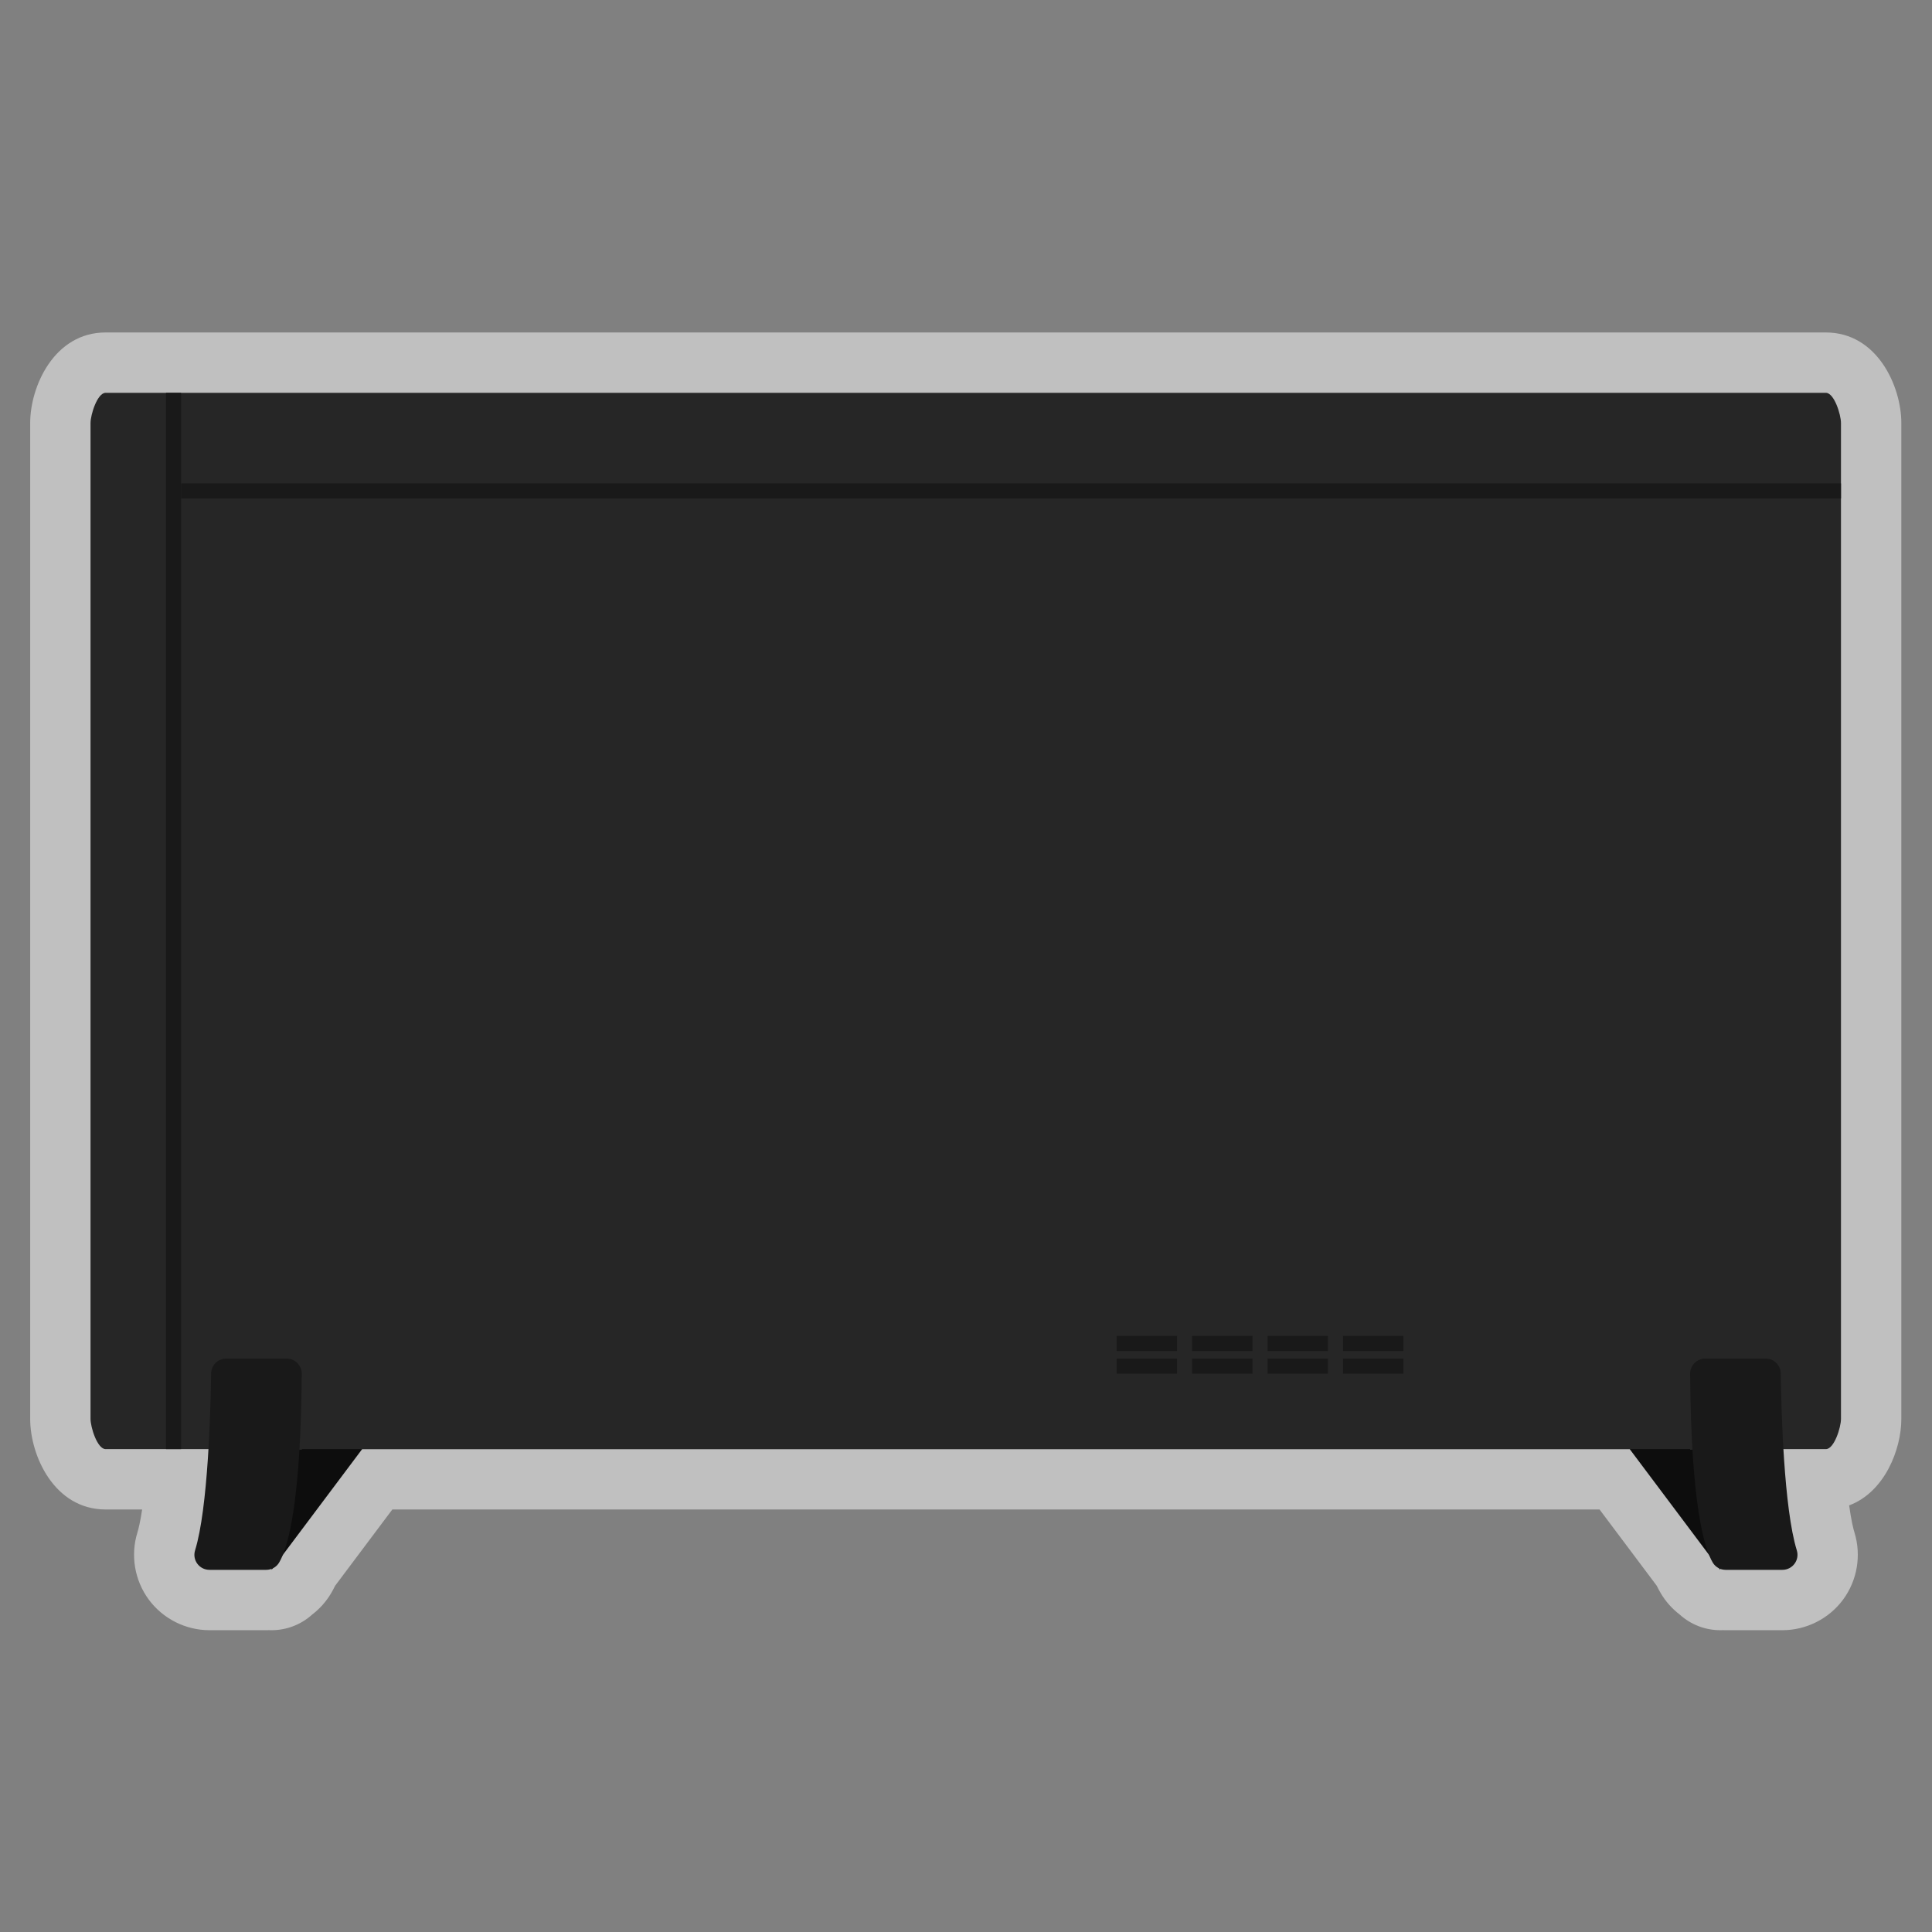<?xml version="1.0" encoding="UTF-8" standalone="no"?>
<svg
   xmlns:dc="http://purl.org/dc/elements/1.1/"
   xmlns:cc="http://creativecommons.org/ns#"
   xmlns:rdf="http://www.w3.org/1999/02/22-rdf-syntax-ns#"
   xmlns:svg="http://www.w3.org/2000/svg"
   xmlns="http://www.w3.org/2000/svg"
   viewBox="0 0 341.333 341.333"
   height="256"
   width="256"
   xml:space="preserve"
   id="svg2"
   version="1.1"><rect x="0" y="0" width="341.333" height="341.333" fill="#808080" stroke="none"/><defs
     id="defs6"><clipPath
       id="clipPath18"
       clipPathUnits="userSpaceOnUse"><path
         id="path16"
         d="M 0,256 H 256 V 0 H 0 Z" /></clipPath><clipPath
       id="clipPath26"
       clipPathUnits="userSpaceOnUse"><path
         id="path24"
         d="M 4,212 H 252 V 39.999 H 4 Z" /></clipPath><clipPath
       id="clipPath46"
       clipPathUnits="userSpaceOnUse"><path
         id="path44"
         d="M 0,256 H 256 V 0 H 0 Z" /></clipPath></defs><g
     transform="matrix(1.333,0,0,-1.333,0,341.333)"
     id="g10"><g
       id="g12"><g
         clip-path="url(#clipPath18)"
         id="g14"><g
           id="g20"><g
             id="g22" /><g
             id="g34"><g
               style="opacity:0.5"
               id="g32"
               clip-path="url(#clipPath26)"><g
                 id="g30"
                 transform="translate(36.99,48.956)"><path
                   id="path28"
                   style="fill:#ffffff;fill-opacity:1;fill-rule:nonzero;stroke:none"
                   d="M 0,0 C -0.1,-0.167 -0.223,-0.312 -0.364,-0.437 -0.223,-0.312 -0.1,-0.167 0,0 0.078,0.131 0.158,0.281 0.241,0.451 0.158,0.281 0.078,0.131 0,0 m 205.01,163.044 h -228 c -6.822,0 -10,-7.161 -10,-12 v -132 c 0,-4.84 3.178,-12 10,-12 h 4.838 c -0.257,-1.7 -0.491,-2.613 -0.626,-3.051 -0.935,-3.02 -0.374,-6.342 1.501,-8.885 1.877,-2.545 4.886,-4.064 8.05,-4.064 h 7.519 c 0.122,0 0.245,0.002 0.368,0.007 0.116,-0.005 0.233,-0.007 0.349,-0.007 1.971,0 3.893,0.73 5.371,2.07 1.002,0.764 1.849,1.709 2.495,2.796 0.19,0.319 0.374,0.66 0.549,1.02 L 15.01,7.044 h 160 l 7.586,-10.114 c 0.175,-0.36 0.358,-0.701 0.549,-1.019 0.646,-1.088 1.493,-2.033 2.495,-2.797 1.477,-1.34 3.399,-2.07 5.371,-2.07 0.116,0 0.232,0.002 0.348,0.007 0.123,-0.005 0.246,-0.007 0.369,-0.007 h 7.518 c 3.165,0 6.174,1.519 8.051,4.064 1.875,2.543 2.435,5.865 1.501,8.885 -0.15,0.482 -0.418,1.54 -0.705,3.594 4.702,1.759 6.917,7.417 6.917,11.457 v 132 c 0,4.839 -3.178,12 -10,12" /></g></g></g></g></g></g><g
       transform="translate(224,64)"
       id="g36"><path
         id="path38"
         style="fill:#0d0d0d;fill-opacity:1;fill-rule:nonzero;stroke:none"
         d="M 0,0 V 12 H -184 V 0 h -4 v -16 l 12,16 H -8 L 4,-16 V 0 Z" /></g><g
       id="g40"><g
         clip-path="url(#clipPath46)"
         id="g42"><g
           transform="translate(242,64)"
           id="g48"><path
             id="path50"
             style="fill:#262626;fill-opacity:1;fill-rule:nonzero;stroke:none"
             d="m 0,0 h -228 c -1.104,0 -2,2.896 -2,4 v 132 c 0,1.104 0.896,4 2,4 H 0 c 1.104,0 2,-2.896 2,-4 V 4 C 2,2.896 1.104,0 0,0" /></g><path
           id="path52"
           style="fill:#191919;fill-opacity:1;fill-rule:nonzero;stroke:none"
           d="M 244,190 H 24 v 2 h 220 z" /><path
           id="path54"
           style="fill:#191919;fill-opacity:1;fill-rule:nonzero;stroke:none"
           d="m 24,64 h -2 v 140 h 2 z" /><path
           id="path56"
           style="fill:#191919;fill-opacity:1;fill-rule:nonzero;stroke:none"
           d="m 156,77 h -8 v 2 h 8 z" /><path
           id="path58"
           style="fill:#191919;fill-opacity:1;fill-rule:nonzero;stroke:none"
           d="m 156,74 h -8 v 2 h 8 z" /><path
           id="path60"
           style="fill:#191919;fill-opacity:1;fill-rule:nonzero;stroke:none"
           d="m 166,77 h -8 v 2 h 8 z" /><path
           id="path62"
           style="fill:#191919;fill-opacity:1;fill-rule:nonzero;stroke:none"
           d="m 166,74 h -8 v 2 h 8 z" /><path
           id="path64"
           style="fill:#191919;fill-opacity:1;fill-rule:nonzero;stroke:none"
           d="m 176,77 h -8 v 2 h 8 z" /><path
           id="path66"
           style="fill:#191919;fill-opacity:1;fill-rule:nonzero;stroke:none"
           d="m 176,74 h -8 v 2 h 8 z" /><path
           id="path68"
           style="fill:#191919;fill-opacity:1;fill-rule:nonzero;stroke:none"
           d="m 186,77 h -8 v 2 h 8 z" /><path
           id="path70"
           style="fill:#191919;fill-opacity:1;fill-rule:nonzero;stroke:none"
           d="m 186,74 h -8 v 2 h 8 z" /><g
           transform="translate(27.983,74.037)"
           id="g72"><path
             id="path74"
             style="fill:#191919;fill-opacity:1;fill-rule:nonzero;stroke:none"
             d="m 0,0 c -0.068,-4.943 -0.41,-17.903 -2.128,-23.454 -0.399,-1.286 0.561,-2.583 1.908,-2.583 h 7.519 c 0.698,0 1.351,0.356 1.708,0.956 1.141,1.919 2.877,7.685 3.003,25.02 0.008,1.112 -0.889,2.024 -2.001,2.024 H 2 C 0.906,1.963 0.015,1.093 0,0" /></g><g
           transform="translate(236.017,74.037)"
           id="g76"><path
             id="path78"
             style="fill:#191919;fill-opacity:1;fill-rule:nonzero;stroke:none"
             d="M 0,0 C 0.068,-4.943 0.411,-17.903 2.129,-23.454 2.527,-24.74 1.567,-26.037 0.22,-26.037 h -7.519 c -0.698,0 -1.35,0.356 -1.708,0.956 -1.14,1.919 -2.877,7.685 -3.003,25.02 -0.008,1.112 0.89,2.024 2.001,2.024 h 8.01 C -0.905,1.963 -0.015,1.093 0,0" /></g></g></g></g></svg>